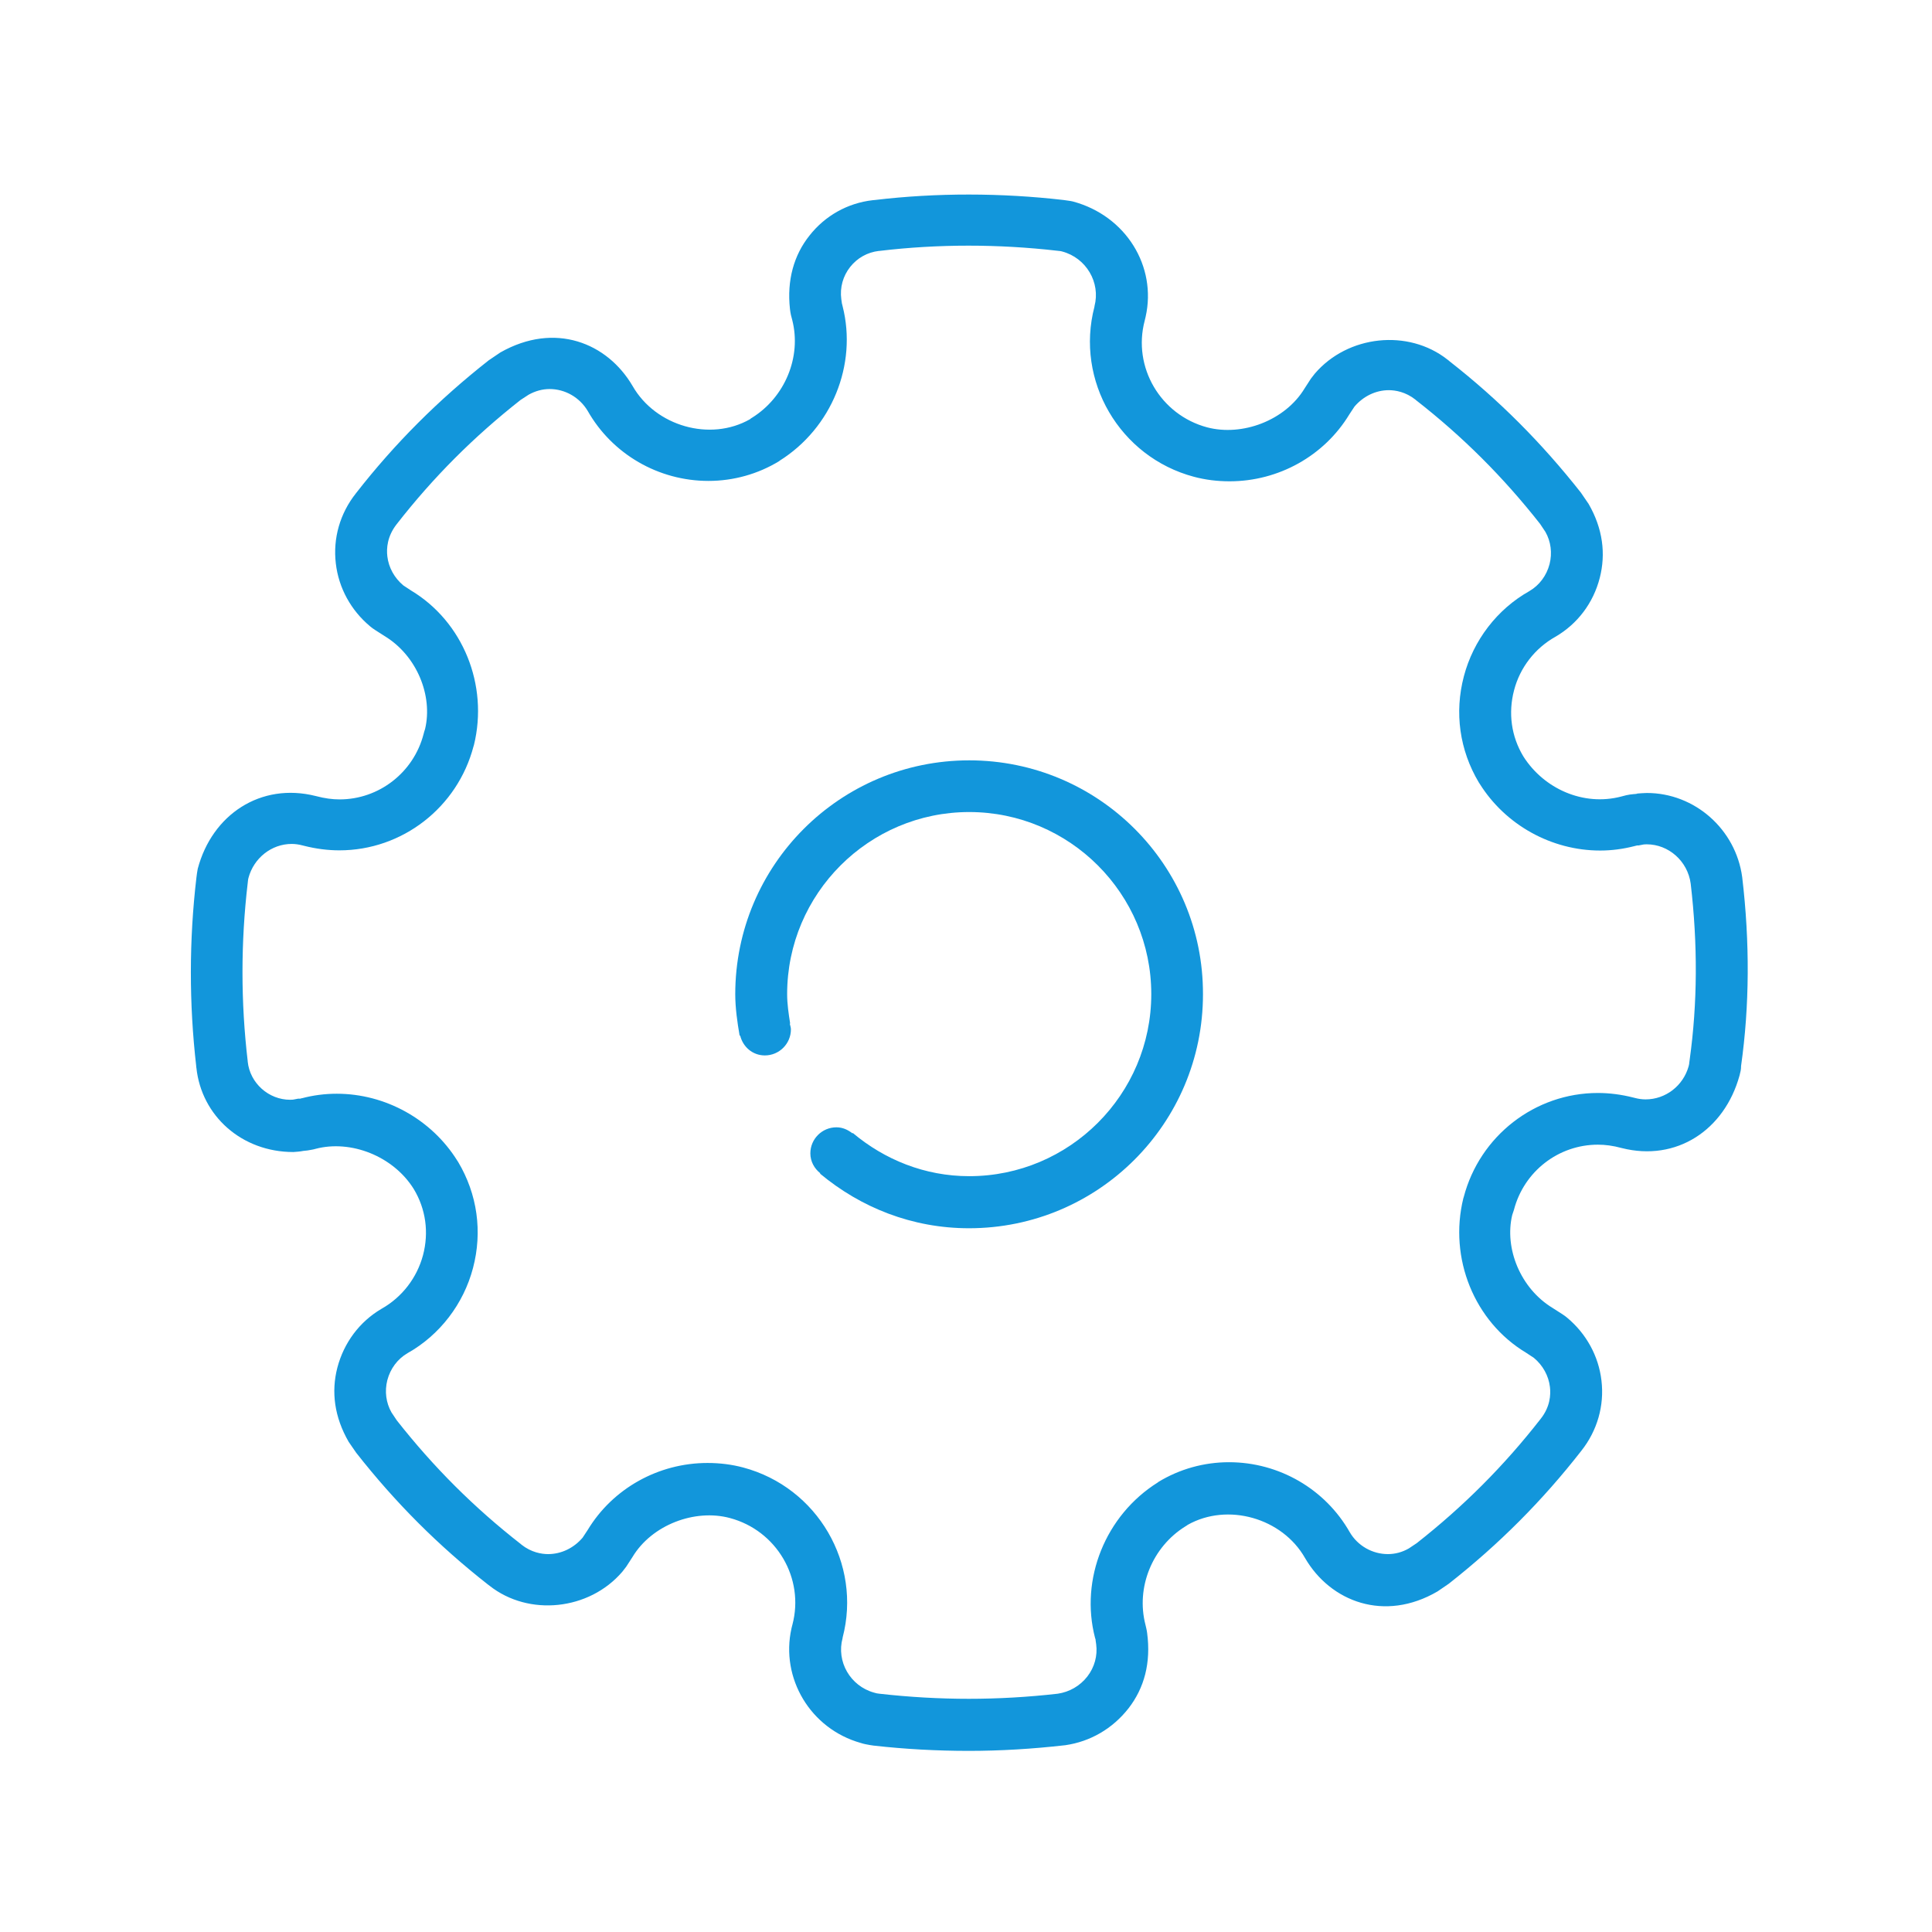 <?xml version="1.0" standalone="no"?><!DOCTYPE svg PUBLIC "-//W3C//DTD SVG 1.1//EN" "http://www.w3.org/Graphics/SVG/1.1/DTD/svg11.dtd"><svg t="1556008481362" class="icon" style="" viewBox="0 0 1024 1024" version="1.1" xmlns="http://www.w3.org/2000/svg" p-id="3672" xmlns:xlink="http://www.w3.org/1999/xlink" width="200" height="200"><defs><style type="text/css"></style></defs><path d="M923.4 464.9c-3.4-25.4-25.2-44.6-50.5-44.6-1.2 0-4 0.2-5.2 0.3v0.1c-0.6 0.1-1.2 0.2-1.8 0.2-1.3 0.1-2.7 0.3-4 0.6-0.4 0.1-2.3 0.6-2.7 0.7-20 5.2-40.9-4.1-51.8-21.3-6.4-10.6-8.1-23-4.9-35.1 3.1-11.9 11-22.2 21.9-28.3 11.7-6.8 20.1-17.9 23.5-31.2 3.3-12.8 1.6-26.2-5.9-39.2l-4.1-6c-20.8-26.4-43.5-49.2-69.6-69.6-0.3-0.3-0.7-0.6-1.1-0.9-20.8-16.4-52.8-13-70.3 7.4l-2.1 2.7-3.3 5.1c-10.3 17.1-33.1 25.6-51.7 20.7-24.7-6.6-39.6-31.9-33.1-56.5 0.2-0.7 0.3-1.4 0.5-2.1 6-26.6-10.3-53.5-38.5-61.1-1-0.3-3.9-0.6-5-0.8-32.8-3.8-67.4-3.9-100 0-0.4 0-0.7 0.1-1.1 0.1-13.3 1.5-25.3 8.2-33.6 18.8-8.2 10.3-12 23.6-10.3 38.9 0.1 1 0.3 2.1 0.5 3.1 0.1 0.4 0.6 2.4 0.7 2.7 5 19.5-3.8 40.9-21.3 51.8-0.4 0.2-0.8 0.5-1.1 0.8-21.1 12-50 3.7-62.2-17.6-13.4-22.9-41.2-34.2-70.1-17.8L259 191c-26.7 21-49.8 44.1-70.3 70.4-8.5 10.7-12.3 23.9-10.7 37.3 1.5 12.9 8 24.8 18.2 33.3 0.8 0.7 1.7 1.3 2.6 1.9l5 3.2c17.2 10.4 25.7 31.7 21.5 49.3-0.3 0.8-0.6 1.9-0.8 2.7-5.3 20.4-23.7 34.6-44.5 34.6-3.8 0-7.8-0.5-12.7-1.8-29.1-7.3-54.9 9.8-62.5 38.6-0.2 0.9-0.6 3.7-0.7 4.7-3.9 33.2-3.9 66.8-0.1 99.9 0 0.3 0 0.6 0.1 0.9 2.7 25.4 24 44.6 51.4 44.6 1.2-0.1 3.4-0.2 5.3-0.6 1.4-0.1 2.9-0.3 4.3-0.6 0.7-0.1 1.5-0.3 2.2-0.5 18.6-4.9 41.1 3.8 52 21.3 6.4 10.6 8.1 23 4.9 35.1-3.2 11.9-11 22.2-22 28.4-11.6 6.8-19.9 17.9-23.4 31.2-3.3 12.8-1.6 26.1 6 39.3l4 5.8c20.8 26.5 43.6 49.3 69.9 69.9 0.3 0.2 0.5 0.4 0.8 0.6 20.8 16.4 52.8 13 70.3-7.4l2.1-2.7 3.3-5.1c10.3-17.2 33.2-25.7 51.7-20.7 24.7 6.6 39.6 31.9 33.1 56.5-0.2 0.6-0.3 1.3-0.5 2-5.9 26.3 10 53.2 36.7 60.7 0.6 0.2 2 0.6 2.7 0.7 0.9 0.2 3.2 0.6 4.1 0.7 16.8 1.9 33.8 2.8 50.5 2.8 16.6 0 33.5-1 51.1-3 13.3-1.9 25.1-8.8 33.5-19.5 8.4-10.8 12-24.2 9.9-40-0.2-1.6-0.6-3.1-0.9-4.4-5.1-19.7 3.6-41.2 21.2-52.1 0.4-0.2 0.8-0.5 1.2-0.8 21.1-11.9 50.1-3.7 62.2 17.6 13.5 23.2 42.1 34.1 70.2 17.7l6-4.1c26.7-21 49.7-44.1 70.2-70.4 8.5-10.7 12.3-24 10.7-37.3-1.5-12.9-8-24.8-18.2-33.3-0.8-0.7-1.7-1.3-2.6-1.9l-5-3.2c-17.2-10.4-25.7-31.7-21.5-49.3 0.3-0.8 0.6-1.9 0.9-2.7 5.3-20.4 23.6-34.6 44.5-34.6 3.9 0 7.9 0.5 12.7 1.8 28.8 7.3 54.4-9.4 62.4-38.5 0.5-2.1 0.8-2.9 0.8-5 4.5-31.9 4.7-65.5 0.6-100.1z m-27.8 96.5l-0.3 2.2v0.3c-0.1 0.4-0.2 0.9-0.3 1.3-2.9 10.3-12.2 17.5-22.8 17.5-2 0-3.9-0.3-5.8-0.8l-0.4-0.1-0.4-0.1c-6.3-1.6-12.6-2.4-18.7-2.4-33.3 0-62.6 22.7-71.1 55.2l-0.1 0.3-0.1 0.3c-7.8 31.8 5.8 65.4 33.3 81.9l4.1 2.7c4.8 4 7.8 9.5 8.5 15.4 0.5 4.2 0.1 10.6-4.9 16.9-19.4 24.9-40.9 46.4-65.7 65.9l-4.2 2.8c-3.5 2-7.2 3-11.1 3-8.2 0-16-4.4-20.2-11.6-13-22.9-37.5-37.1-64-37.1-13.2 0-26.2 3.6-37.5 10.5l-0.1 0.1-0.1 0.1c-27.8 17.4-41.4 51.3-33.3 82.4l0.1 0.3 0.1 0.3 0.1 0.4v0.3l0.3 2.1c0.8 6.1-0.9 12.2-4.7 17.1-3.9 5-9.5 8.2-15.7 9.1-15.8 1.8-31.7 2.7-47.1 2.7-15.5 0-31.5-0.9-47.4-2.7l-1.4-0.2c-0.5-0.1-1-0.3-1.5-0.4-12.5-3.5-20-16.4-16.6-28.9v-0.2c10.3-39.2-13.3-79.7-52.7-90.2-6-1.6-12.3-2.4-18.9-2.4-26 0-50.2 13.5-63.5 35.5l-2.7 4.1c-4.7 5.5-11.3 8.7-18.3 8.7-3.5 0-8.9-0.9-14.1-5l-0.1-0.1-0.1-0.1c-24.9-19.4-46.4-40.9-65.9-65.7l-2.8-4.2c-2.9-5.1-3.7-11.2-2.2-17.1 1.6-6.1 5.4-11.2 10.7-14.3 17.1-9.6 29.7-26.1 34.7-45.1 5.1-19.3 2.3-39.2-7.9-56.3l-0.2-0.3-0.2-0.3c-13.7-22-38.2-35.5-63.9-35.5-6.3 0-12.5 0.8-18.5 2.4h-0.2l-0.6 0.2h-1.1l-2.6 0.5c-0.1 0-0.6 0.1-1.7 0.1-11.4 0-21.3-8.8-22.5-20.2v-0.2c-3.7-31.4-3.7-63.1 0-94.5l0.2-1.8 0.2-0.9c2.8-10.5 12.2-18 22.9-18 2 0 3.9 0.3 5.8 0.8l0.4 0.1 0.4 0.1c6.3 1.6 12.6 2.4 18.7 2.4 33.3 0 62.6-22.7 71.1-55.2l0.1-0.3 0.1-0.3c7.8-31.8-5.8-65.4-33.3-81.9l-4.1-2.7c-4.8-4-7.8-9.5-8.5-15.4-0.5-4.2-0.1-10.6 4.9-17 19.4-24.9 40.9-46.4 65.7-65.9l4.3-2.8c3.4-1.9 7.2-3 11.1-3 8.2 0 15.9 4.4 20.2 11.6 13 22.9 37.5 37.1 64 37.1 13.2 0 26.2-3.6 37.5-10.5l0.1-0.1 0.1-0.1c27.6-17.3 41.3-50.9 33.4-81.9-0.1-0.6-0.3-1.1-0.4-1.6v-0.1l-0.3-2.1c-0.8-6.1 0.9-12.2 4.7-17 3.8-4.8 9.2-7.8 15.2-8.5h0.2c15.8-1.9 31.8-2.8 47.3-2.8 15.5 0 31.5 0.9 47.1 2.7l1.8 0.2 0.8 0.2c12.7 3.4 20.4 16.4 17.1 29v0.2c-10.3 39.2 13.3 79.7 52.7 90.2 6 1.6 12.3 2.4 18.9 2.4 26 0 50.2-13.5 63.5-35.5l2.7-4.1c4.7-5.5 11.3-8.7 18.2-8.7 3.5 0 8.9 0.9 14.1 5l0.1 0.1 0.1 0.1c24.9 19.4 46.4 40.9 65.9 65.7l2.8 4.2c2.9 5.1 3.7 11.2 2.2 17.1-1.6 6.1-5.4 11.2-10.7 14.3-17.1 9.6-29.7 26.1-34.7 45.1-5.1 19.3-2.3 39.2 7.9 56.3l0.2 0.3 0.2 0.3c13.7 22 38.2 35.5 63.9 35.5 6.1 0 12.1-0.8 18-2.3 0.5-0.1 1.1-0.3 1.6-0.4h0.8l2.6-0.5c0.1 0 0.6-0.1 1.7-0.1 11.6 0 21.7 8.9 23.3 20.8 3.8 32.3 3.6 63.5-0.5 93.1z" fill="#1296db" p-id="3673"></path><path d="M513.7 403c-68.5 0-124 55.5-124 124 0 7.1 1.1 15 2.3 21.8 0 0.1 0.3 0.1 0.3 0.1 1.5 6 6.6 10.5 13.1 10.5 7.6 0 13.8-6.2 13.8-13.8 0-1.1-0.4-2-0.6-3l0.2-0.1c-0.8-5.1-1.6-10.3-1.6-15.6 0-53.2 43.3-96.5 96.5-96.5s96.5 43.3 96.5 96.5-43.3 96.5-96.5 96.5c-23.6 0-44.9-8.8-61.7-22.9l-0.2 0.2c-2.4-1.9-5.2-3.2-8.5-3.2-7.6 0-13.8 6.2-13.8 13.8 0 4.3 2.1 8 5.2 10.5 0.1 0.1-0.1 0.2 0 0.3 21.5 17.9 48.7 28.9 78.9 28.9 68.5 0 124-55.5 124-124 0.2-68.5-55.4-124-123.9-124z" fill="#1296db" p-id="3674"></path></svg>